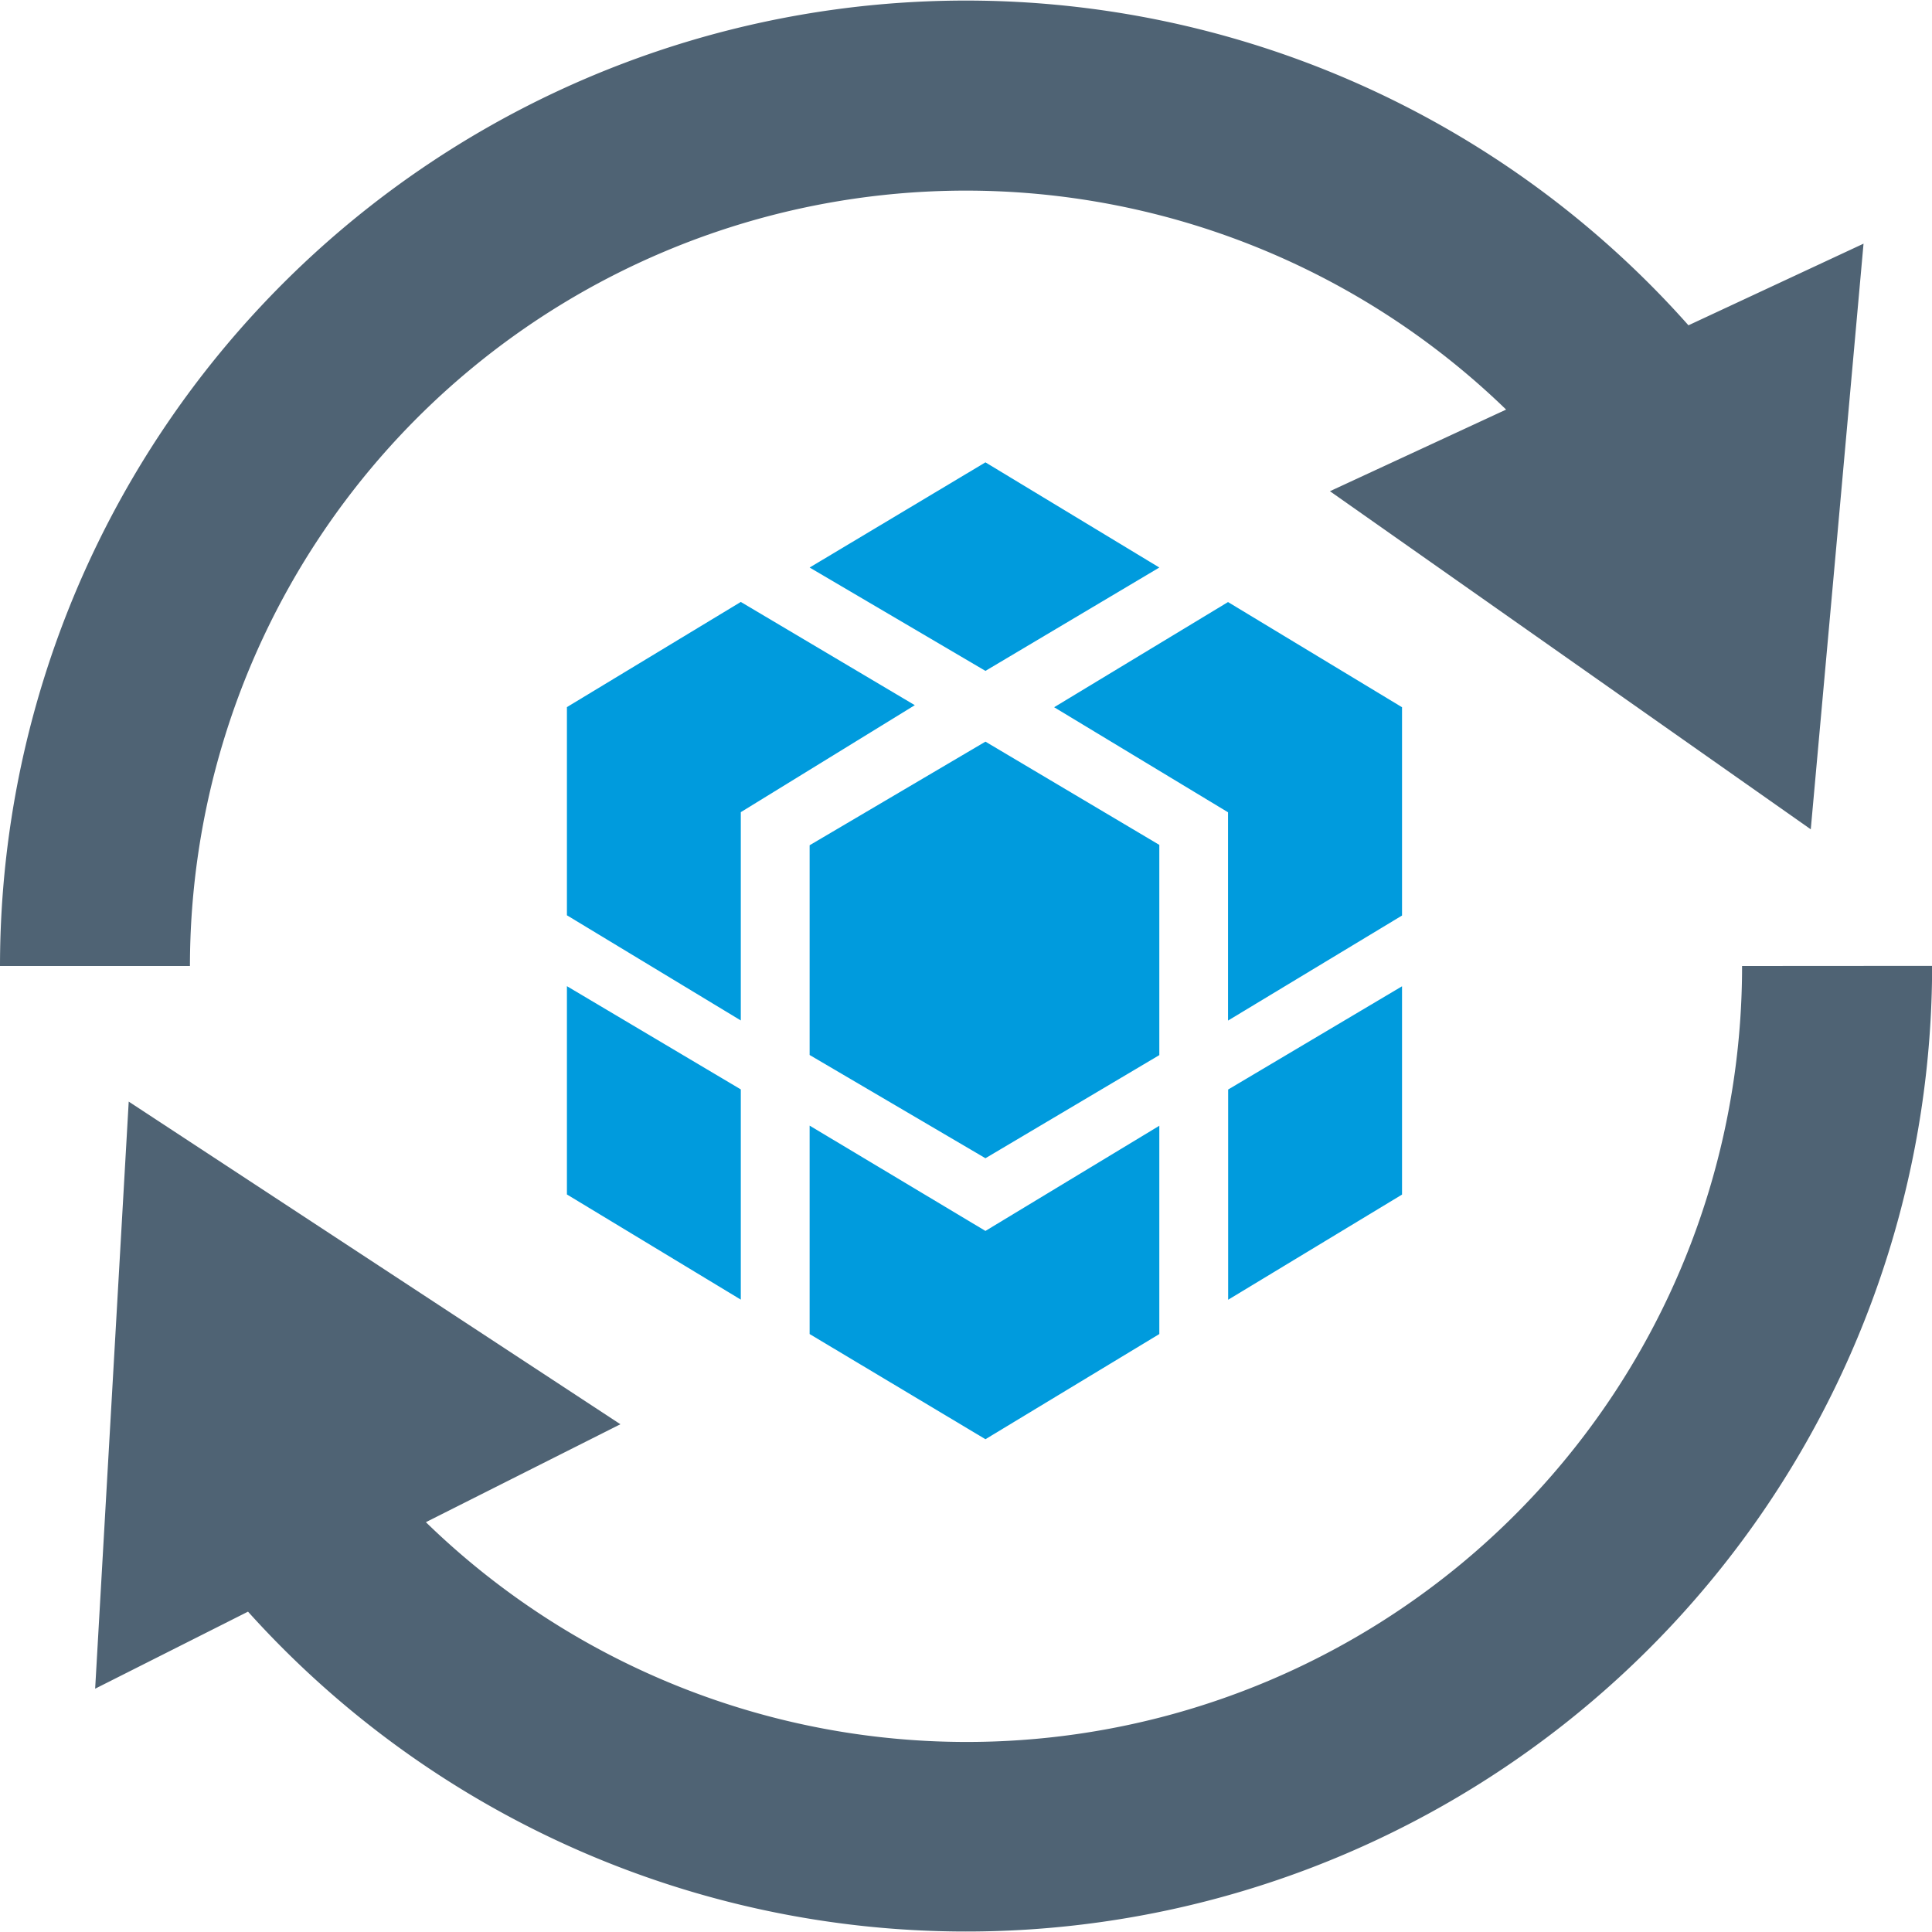 <svg xmlns="http://www.w3.org/2000/svg" xmlns:xlink="http://www.w3.org/1999/xlink" width="16" height="16" viewBox="0 0 16 16">
  <defs>
    <clipPath id="clip-path">
      <rect id="Rectangle_539" data-name="Rectangle 539" width="8.477" height="8.477" fill="none"/>
    </clipPath>
    <clipPath id="clip-sap_mobile_icon">
      <rect width="16" height="16"/>
    </clipPath>
  </defs>
  <g id="sap_mobile_icon" clip-path="url(#clip-sap_mobile_icon)">
    <g id="Group_3907" data-name="Group 3907" transform="translate(-81.91 -64.693)">
      <path id="Path_1840" data-name="Path 1840" d="M95.893,67.387A8,8,0,0,0,81.91,72.693h1.573a6.426,6.426,0,0,1,10.9-4.608l-1.459.676,1.991,1.4,1.991,1.4.219-2.425.218-2.425Z" fill="#4f6374"/>
      <path id="Path_1841" data-name="Path 1841" d="M97.551,85.034a6.421,6.421,0,0,1-10.9,4.606l1.611-.811-2.036-1.336-2.036-1.336-.139,2.431-.139,2.431,1.266-.638a8,8,0,0,0,13.947-5.348Z" transform="translate(-1.214 -12.341)" fill="#4f6374"/>
      <g id="Group_3768" data-name="Group 3768" transform="translate(85.81 68.258)">
        <g id="Group_3767" data-name="Group 3767" transform="translate(0 0)" clip-path="url(#clip-path)">
          <g id="_HANA_dev_spave_48x48" data-name=" HANA dev spave 48x48" transform="translate(0.795 0.265)">
            <g id="Path_1547" data-name="Path 1547">
              <path id="Path_1842" data-name="Path 1842" d="M96.727,76.44l-1.441.886v1.725l-1.44-.871V76.456l1.44-.871Zm-2.881,2.327,1.44.855v1.741l-1.44-.871Zm3.466-2.611L95.856,75.3l1.456-.871,1.44.871Zm0,.586,1.44.855v1.741l-1.44.854-1.456-.855V77.6Zm0,4.052,1.44-.871v1.725l-1.44.871-1.456-.871V79.922Zm3.45-4.337v1.725l-1.441.87V77.327l-1.44-.87,1.44-.871Zm-1.44,3.166,1.44-.855v1.725l-1.44.871Z" transform="translate(-93.846 -74.43)" fill="#009bdd"/>
            </g>
          </g>
        </g>
      </g>
    </g>
  </g>
</svg>
